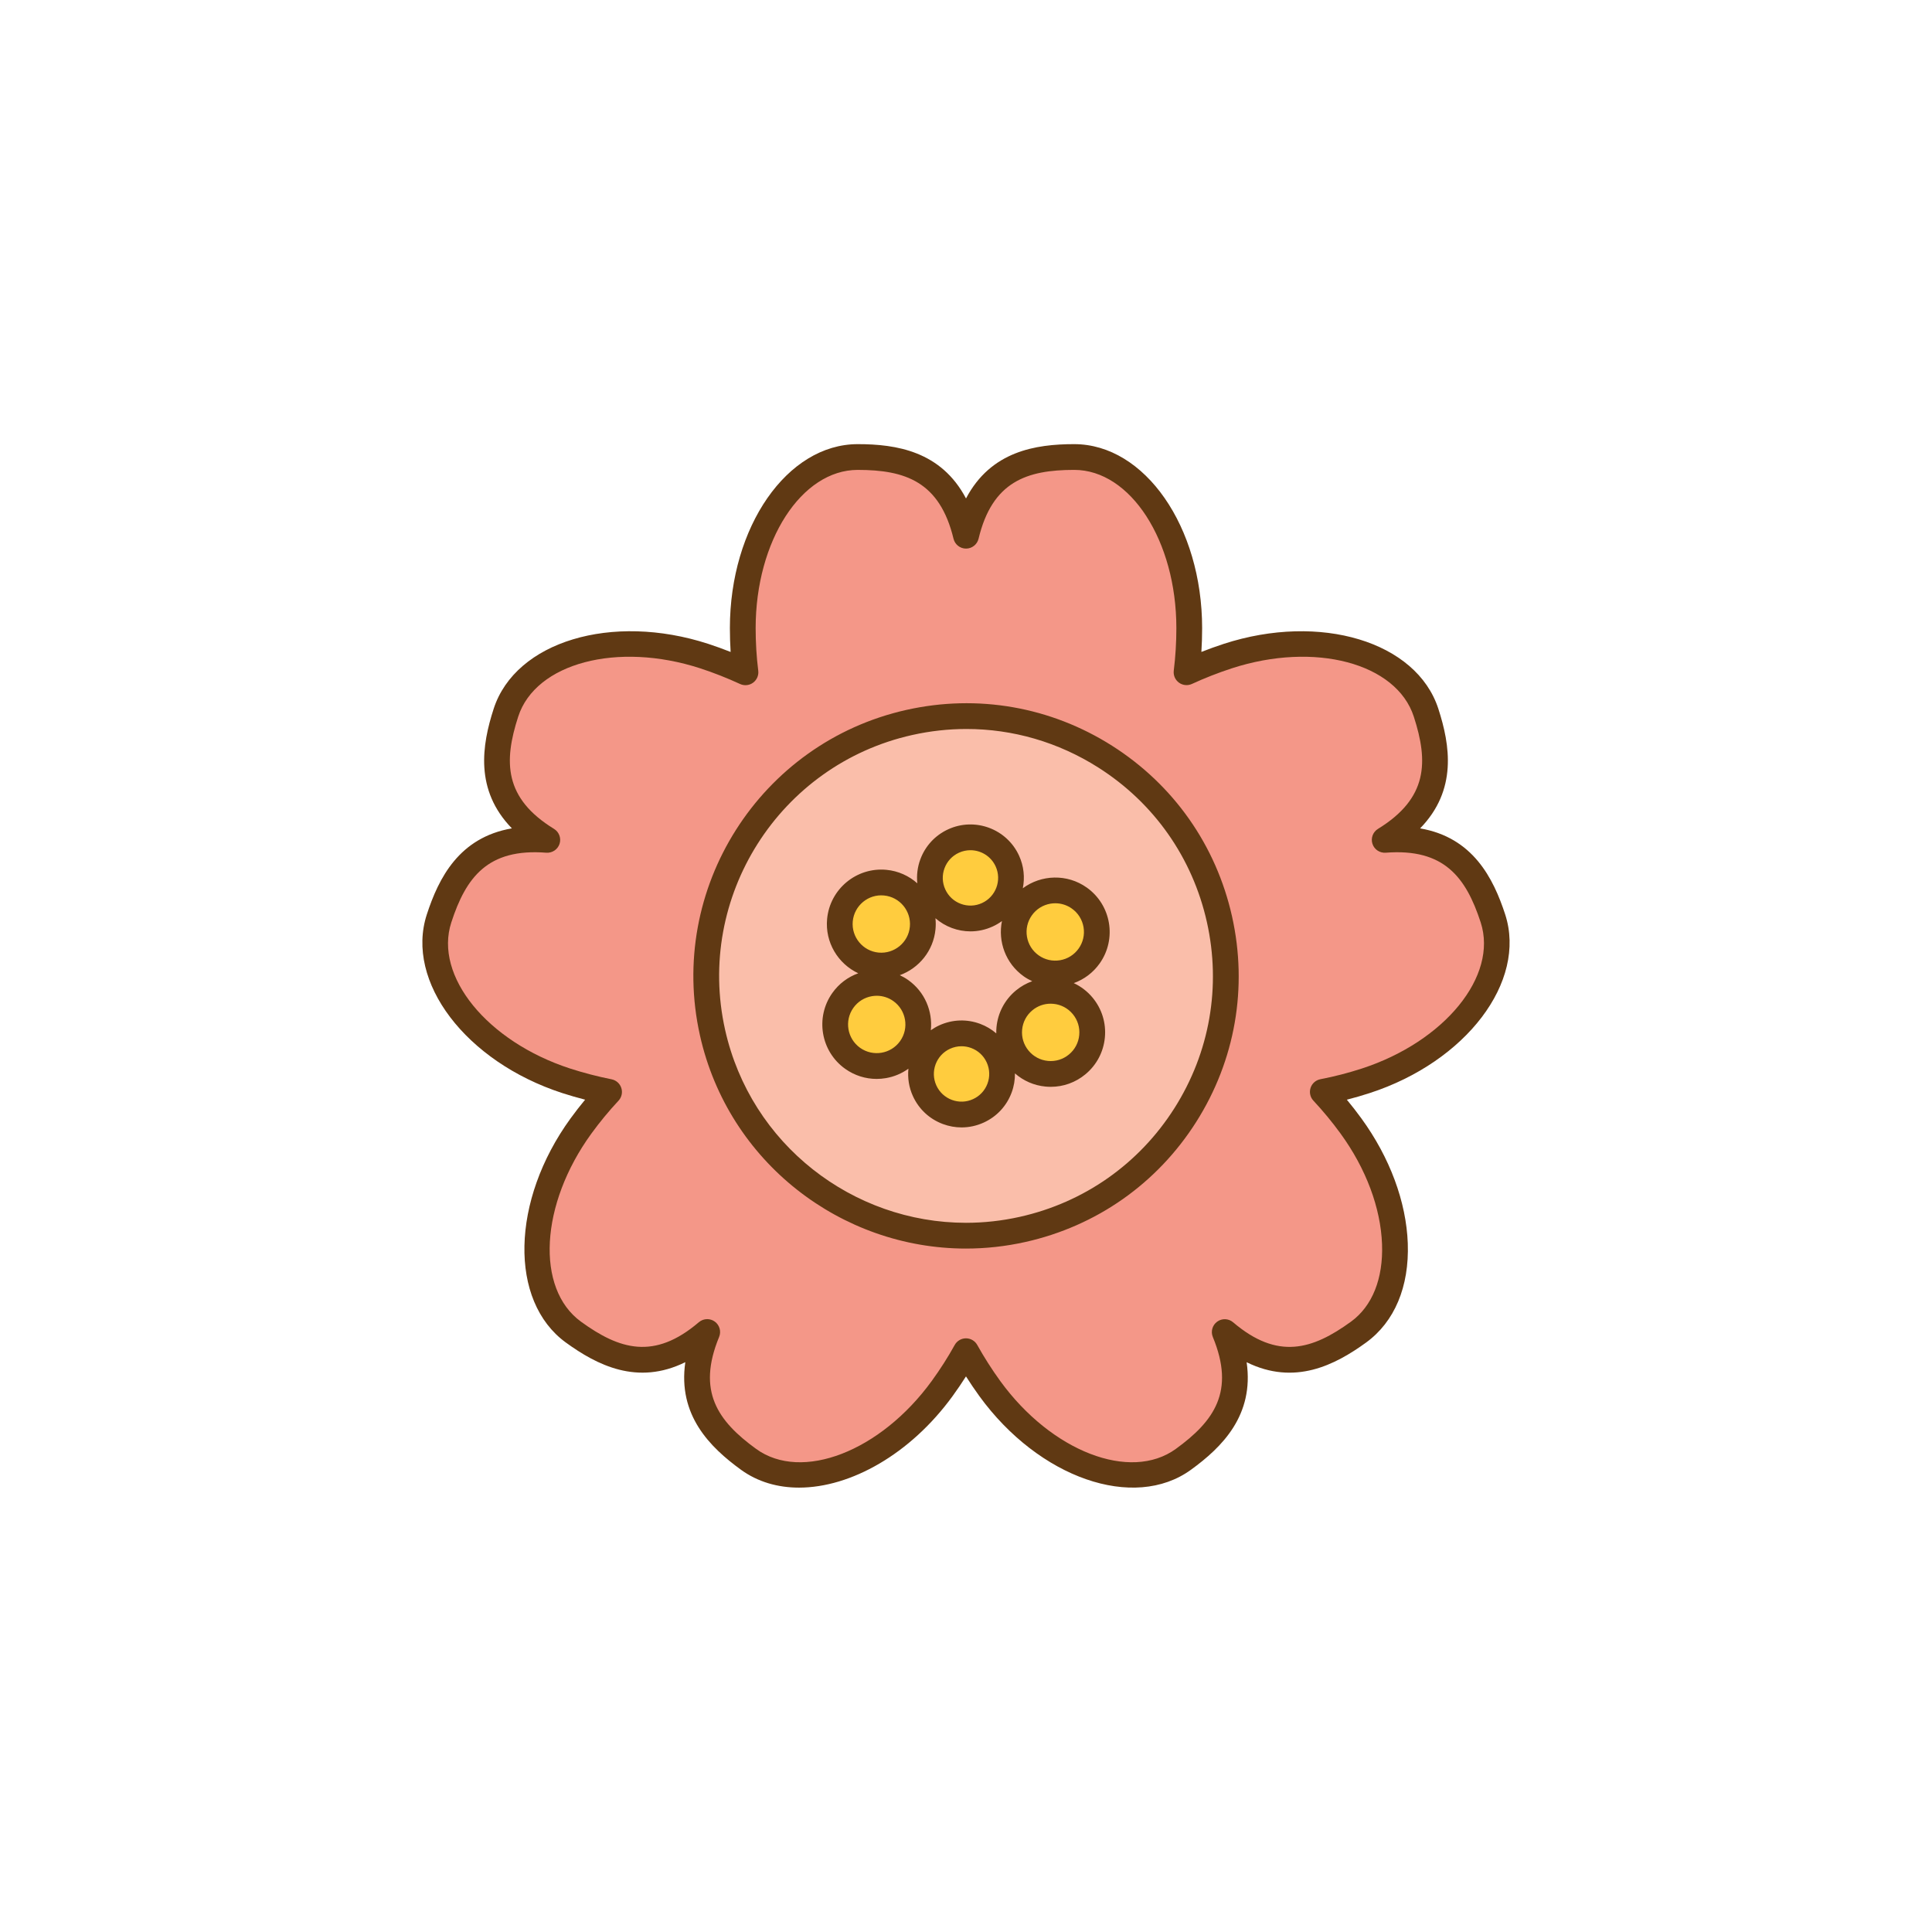 <svg id="Layer_3" enable-background="new 0 0 300 300" viewBox="0 0 300 300" xmlns="http://www.w3.org/2000/svg"><g><g><path d="m212.077 167.826c-2.21.72-4.44 1.29-6.67 1.72 1.54 1.65 3 3.41 4.38 5.31 8.63 11.87 9.15 26.19 1.17 31.99-6.27 4.55-12.75 6.85-20.78 0 4.03 9.75-.15 15.21-6.42 19.76-7.98 5.79-21.44.87-30.06-10.99-1.36-1.88-2.59-3.81-3.7-5.8-1.09 1.97-2.32 3.9-3.7 5.8-8.62 11.86-22.08 16.78-30.06 10.99-6.26-4.55-10.45-10.01-6.42-19.77-8.03 6.86-14.51 4.56-20.78.01-7.97-5.8-7.45-20.12 1.17-31.99 1.36-1.87 2.82-3.64 4.37-5.3-2.21-.44-4.43-1.01-6.66-1.73-13.95-4.54-22.79-15.82-19.74-25.2 2.39-7.36 6.29-13.03 16.81-12.21-8.99-5.52-8.81-12.39-6.42-19.76 3.05-9.38 16.83-13.31 30.78-8.78 2.21.72 4.35 1.57 6.41 2.52-.28-2.23-.42-4.52-.42-6.86 0-14.67 7.99-26.57 17.85-26.57 7.75 0 14.34 1.96 16.82 12.22 2.46-10.26 9.06-12.22 16.8-12.22 9.86 0 17.86 11.9 17.86 26.57 0 2.32-.14 4.61-.42 6.85 2.04-.94 4.18-1.78 6.41-2.51 13.95-4.53 27.73-.6 30.78 8.78 2.39 7.37 2.57 14.24-6.42 19.76 10.52-.82 14.41 4.85 16.81 12.21 3.04 9.38-5.8 20.66-19.75 25.2z" fill="#f49788"/><circle cx="149.999" cy="151.54" fill="#fabeaa" r="40.331"/><g fill="#ffcc3e"><circle cx="149.306" cy="166.762" r="6.299"/><circle cx="163.15" cy="160.308" r="6.453"/><circle cx="163.86" cy="144.714" r="6.453"/><circle cx="150.693" cy="136.319" r="6.299"/><circle cx="136.849" cy="143.484" r="6.453"/><circle cx="136.139" cy="159.078" r="6.453"/></g></g><g fill="#603913"><path d="m233.729 142.006c-1.852-5.678-5.035-11.967-13.213-13.376 5.791-5.95 4.666-12.91 2.823-18.592-3.387-10.412-18.326-14.925-33.305-10.062-1.178.386-2.342.805-3.483 1.255.077-1.224.116-2.458.116-3.694 0-15.754-8.909-28.57-19.86-28.57-5.975 0-12.941 1.079-16.805 8.433-3.876-7.354-10.843-8.433-16.815-8.433-10.945 0-19.85 12.816-19.85 28.57 0 1.242.039 2.478.115 3.697-1.161-.46-2.326-.881-3.487-1.26-14.979-4.863-29.914-.348-33.301 10.065-1.842 5.681-2.966 12.64 2.822 18.589-8.189 1.407-11.367 7.7-13.212 13.379-3.385 10.411 6.046 22.846 21.028 27.722 1.167.377 2.355.721 3.555 1.029-.785.948-1.544 1.924-2.269 2.922-9.251 12.739-9.578 28.343-.727 34.784 4.837 3.51 11.11 6.729 18.555 3.055-1.188 8.225 3.813 13.193 8.645 16.705 2.595 1.882 5.692 2.774 9.009 2.774 8.012 0 17.3-5.202 23.845-14.207.729-1.004 1.426-2.028 2.084-3.065.66 1.039 1.354 2.063 2.079 3.066 9.254 12.731 23.99 17.861 32.854 11.433 4.834-3.508 9.839-8.473 8.646-16.698 7.448 3.668 13.72.446 18.556-3.063 4.415-3.209 6.712-8.682 6.467-15.41-.235-6.435-2.79-13.316-7.194-19.374-.722-.993-1.479-1.968-2.269-2.92 1.201-.307 2.392-.651 3.56-1.032 14.97-4.873 24.406-17.308 21.031-27.722zm-28.701 25.576c-.715.138-1.299.652-1.523 1.345-.226.692-.058 1.452.439 1.983 1.509 1.618 2.931 3.341 4.226 5.122 3.941 5.422 6.226 11.519 6.432 17.168.195 5.355-1.517 9.626-4.819 12.027-5.977 4.334-11.374 6.01-18.308.097-.703-.601-1.728-.64-2.474-.097-.747.543-1.025 1.528-.673 2.382 3.485 8.432.224 13.044-5.746 17.377-7.078 5.135-19.31.402-27.265-10.543-1.306-1.805-2.508-3.69-3.573-5.602-.354-.634-1.021-1.026-1.747-1.026-.001 0-.002 0-.003 0-.727.001-1.395.396-1.747 1.031-1.051 1.899-2.252 3.781-3.568 5.593-7.958 10.951-20.188 15.682-27.267 10.548-5.968-4.338-9.229-8.955-5.747-17.389.353-.854.074-1.839-.674-2.382-.352-.255-.764-.381-1.175-.381-.464 0-.927.161-1.299.479-6.934 5.923-12.332 4.249-18.304-.086-7.068-5.144-6.345-18.242 1.611-29.197 1.303-1.793 2.721-3.512 4.214-5.11.495-.53.664-1.288.441-1.978-.222-.691-.801-1.207-1.513-1.349-2.177-.434-4.343-.996-6.432-1.67-12.881-4.192-21.16-14.366-18.457-22.681 2.278-7.016 5.666-11.544 14.752-10.833.917.066 1.772-.497 2.058-1.376s-.068-1.839-.855-2.322c-7.765-4.768-7.84-10.42-5.564-17.438 2.704-8.315 15.381-11.676 28.258-7.497 2.065.673 4.148 1.492 6.192 2.435.662.304 1.435.227 2.02-.203.586-.429.894-1.143.803-1.863-.269-2.134-.404-4.358-.404-6.61 0-13.548 7.11-24.57 15.85-24.57 7.378 0 12.731 1.818 14.876 10.69.218.897 1.021 1.53 1.944 1.53h.002c.924-.001 1.728-.635 1.943-1.534 2.126-8.869 7.476-10.687 14.854-10.687 8.745 0 15.86 11.022 15.86 24.57 0 2.228-.136 4.45-.404 6.603-.09.721.218 1.433.804 1.862.587.43 1.36.506 2.018.202 1.977-.911 4.061-1.727 6.189-2.424 12.881-4.182 25.559-.82 28.261 7.495 2.276 7.019 2.202 12.67-5.564 17.438-.787.484-1.141 1.444-.855 2.323s1.136 1.442 2.058 1.376c9.069-.708 12.465 3.819 14.753 10.833 2.695 8.315-5.589 18.49-18.467 22.682-2.091.68-4.254 1.238-6.431 1.657z"/><path d="m172.678 115.797c-9.547-6.057-20.882-8.034-31.917-5.567-22.777 5.094-37.165 27.77-32.072 50.548 4.401 19.681 21.928 33.098 41.305 33.098 3.05 0 6.146-.333 9.244-1.025 11.034-2.468 20.447-9.084 26.505-18.632s8.035-20.882 5.567-31.917-9.084-20.447-18.632-26.505zm9.687 56.279c-5.485 8.645-14.009 14.637-24.001 16.872-2.806.627-5.607.928-8.37.928-17.545-.001-33.416-12.15-37.401-29.97-4.612-20.626 8.416-41.159 29.041-45.772 2.806-.627 5.633-.938 8.439-.938 7.189 0 14.244 2.034 20.462 5.979 8.645 5.485 14.637 14.009 16.87 24 2.236 9.992.445 20.256-5.04 28.901z"/><path d="m170.75 149.61c2.7-3.8 1.806-9.087-1.994-11.788-3.055-2.171-7.072-2.013-9.934.108.33-1.654.17-3.42-.584-5.068-1.905-4.16-6.841-5.994-11.002-4.089-2.015.923-3.55 2.576-4.322 4.653-.451 1.212-.602 2.484-.473 3.734-1.295-1.148-2.946-1.918-4.797-2.093-4.644-.439-8.771 2.981-9.21 7.622-.344 3.645 1.697 6.968 4.836 8.442-1.611.578-3.009 1.626-4.02 3.051-2.7 3.8-1.806 9.087 1.994 11.788 1.446 1.028 3.139 1.564 4.878 1.564.475 0 .952-.04 1.429-.121 1.288-.218 2.477-.726 3.508-1.466-.142 1.416.069 2.885.703 4.27.923 2.016 2.575 3.551 4.653 4.323.942.351 1.92.525 2.896.525 1.176 0 2.35-.254 3.451-.758 2.016-.923 3.551-2.575 4.323-4.653.36-.968.527-1.975.517-2.978 1.324 1.158 2.967 1.879 4.753 2.047.271.025.54.038.81.038 1.96 0 3.844-.675 5.373-1.941 1.74-1.439 2.815-3.47 3.027-5.718s-.464-4.444-1.903-6.184c-.81-.979-1.811-1.738-2.927-2.26 1.608-.578 3.004-1.625 4.015-3.048zm-24.087-14.79c.4-1.076 1.195-1.932 2.239-2.41.578-.265 1.186-.39 1.783-.39 1.631 0 3.193.932 3.916 2.508.986 2.155.036 4.712-2.119 5.699-1.044.478-2.211.521-3.288.121-1.076-.4-1.932-1.195-2.41-2.239-.478-1.045-.521-2.212-.121-3.289zm-9.395 4.23c2.445.231 4.246 2.408 4.016 4.853s-2.414 4.238-4.853 4.015c-2.444-.231-4.245-2.408-4.015-4.853s2.411-4.254 4.852-4.015zm2.503 22.607c-1.422 2.001-4.207 2.474-6.211 1.051-2.001-1.422-2.473-4.208-1.05-6.21.688-.97 1.714-1.613 2.887-1.812.251-.042.503-.063.752-.063.916 0 1.809.283 2.57.824 2.001 1.423 2.472 4.208 1.052 6.21zm13.565 6.603c-.4 1.077-1.195 1.933-2.24 2.411-1.042.478-2.209.522-3.288.121-1.076-.4-1.932-1.195-2.41-2.239-.986-2.155-.036-4.712 2.119-5.699.57-.261 1.178-.393 1.787-.393.506 0 1.013.09 1.501.272 1.076.4 1.932 1.195 2.41 2.239.478 1.044.521 2.212.121 3.288zm1.397-8.747c-.03.318-.038.634-.032.949-.733-.627-1.572-1.133-2.503-1.479-2.075-.771-4.331-.69-6.348.233-.469.215-.904.473-1.313.76.309-2.939-.927-5.959-3.503-7.789-.418-.297-.859-.547-1.313-.761 2.975-1.082 5.227-3.792 5.544-7.147.054-.575.049-1.143-.011-1.696.743.644 1.597 1.163 2.546 1.515.941.35 1.92.524 2.896.524 1.176 0 2.35-.253 3.451-.758.515-.236.993-.519 1.434-.84-.643 3.177.573 6.585 3.381 8.58.42.298.864.542 1.32.757-.905.327-1.76.802-2.523 1.434-1.738 1.439-2.814 3.47-3.026 5.718zm11.255 4.226c-.916.758-2.069 1.113-3.258 1.002-1.184-.112-2.254-.678-3.012-1.595-.759-.917-1.115-2.073-1.003-3.258.111-1.184.678-2.254 1.595-3.012.806-.667 1.798-1.023 2.83-1.023.142 0 .284.007.427.021h.001c1.184.112 2.254.678 3.013 1.594.758.917 1.114 2.074 1.002 3.258-.111 1.185-.678 2.254-1.595 3.013zm1.501-16.446c-.688.97-1.714 1.613-2.887 1.812-1.177.197-2.354-.072-3.322-.761-.97-.689-1.613-1.714-1.812-2.888-.198-1.173.071-2.353.76-3.322.689-.97 1.715-1.613 2.888-1.812.252-.042.503-.063.753-.063.916 0 1.809.283 2.57.824.97.689 1.612 1.714 1.812 2.887.198 1.173-.072 2.353-.762 3.323z"/></g></g></svg>
